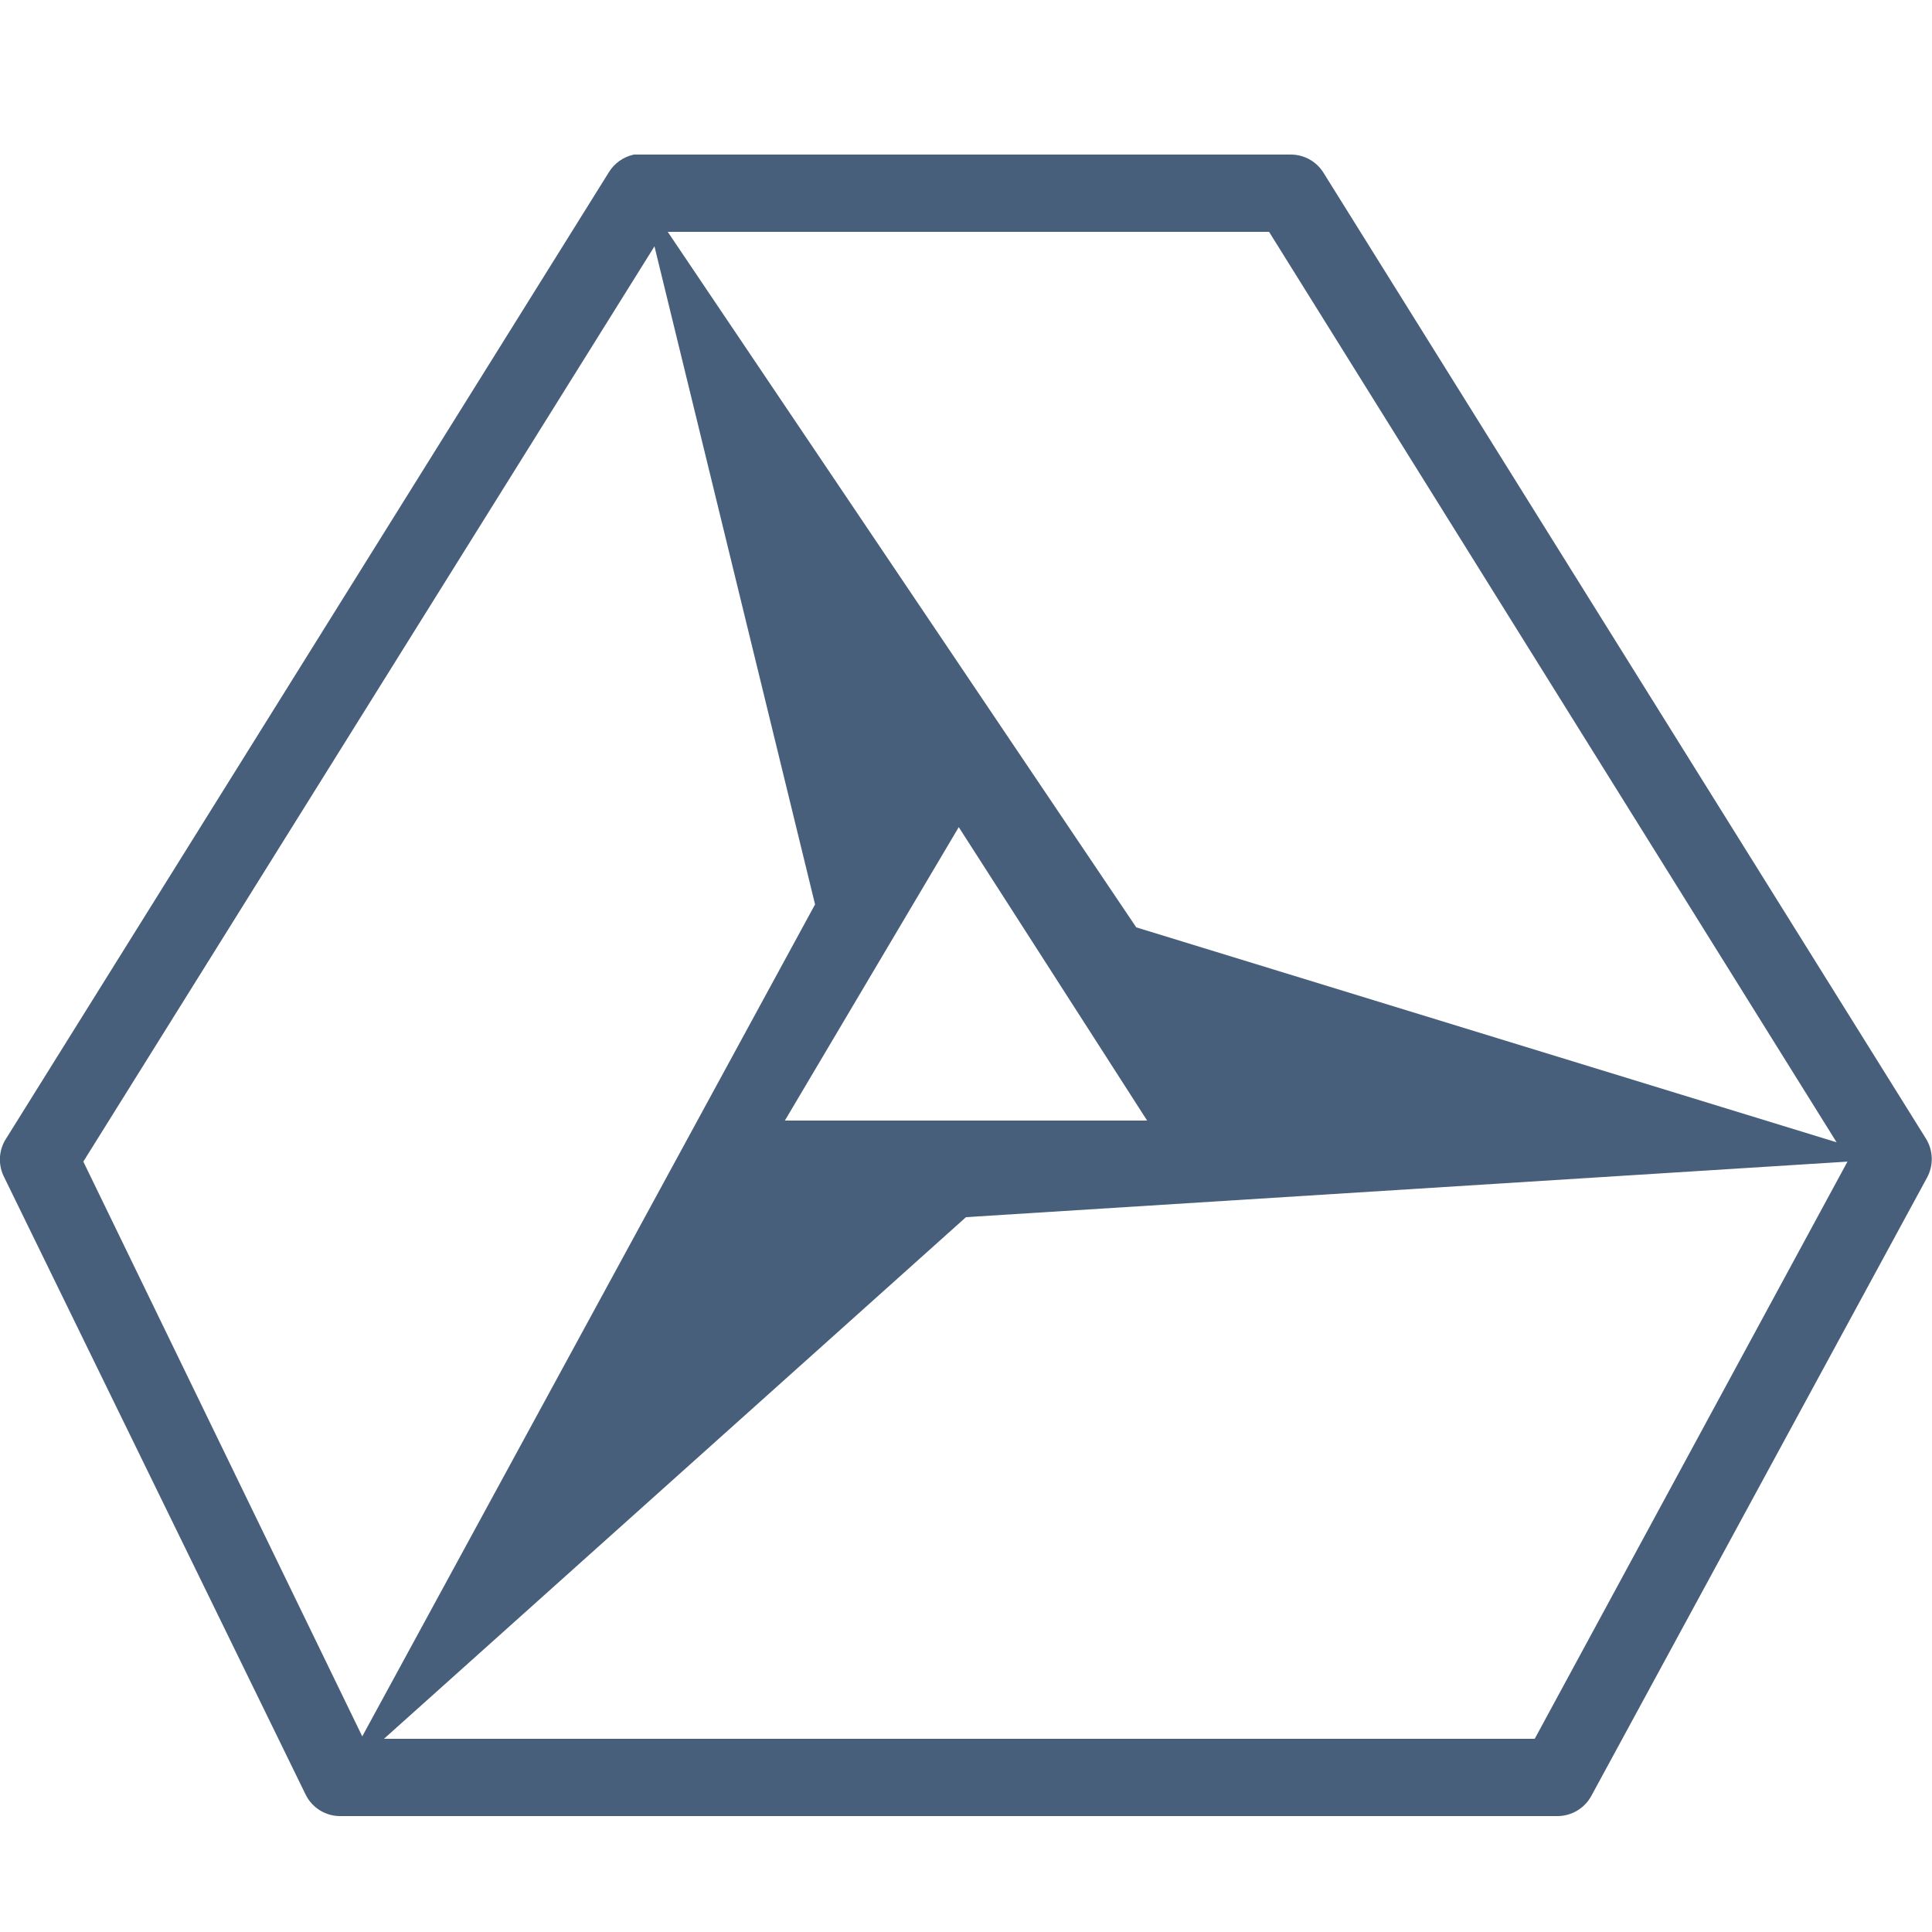 <svg xmlns="http://www.w3.org/2000/svg" x="0px" y="0px"
     width="64" height="64"
     viewBox="0 0 172 172"
     style=" fill:#000000;"><g fill="none" fill-rule="nonzero" stroke="none" stroke-width="1" stroke-linecap="butt" stroke-linejoin="miter" stroke-miterlimit="10" stroke-dasharray="" stroke-dashoffset="0" font-family="none" font-weight="none" font-size="none" text-anchor="none" style="mix-blend-mode: normal"><path d="M0,172v-172h172v172z" fill="none"></path><g fill="#475f7b"><path d="M56.438,13.76c-0.941,0.202 -1.76,0.779 -2.257,1.613l-53.642,86c-0.645,0.994 -0.726,2.257 -0.215,3.333l26.875,55.04c0.578,1.196 1.787,1.948 3.118,1.935h108.36c1.263,-0.013 2.419,-0.712 3.01,-1.827l29.885,-55.04c0.578,-1.088 0.537,-2.392 -0.107,-3.44l-53.642,-86c-0.632,-1.008 -1.72,-1.613 -2.902,-1.613h-57.835c-0.107,0 -0.215,0 -0.323,0c-0.107,0 -0.215,0 -0.323,0zM59.447,20.64h53.535l50.525,81.055l-62.35,-19.135zM58.265,21.93l14.297,58.587l-40.312,74.067l-24.832,-51.17zM85.355,73.638l16.77,26.122h-32.25zM164.475,103.415l-27.843,51.385h-102.448l51.815,-46.44z"></path></g></g></svg>